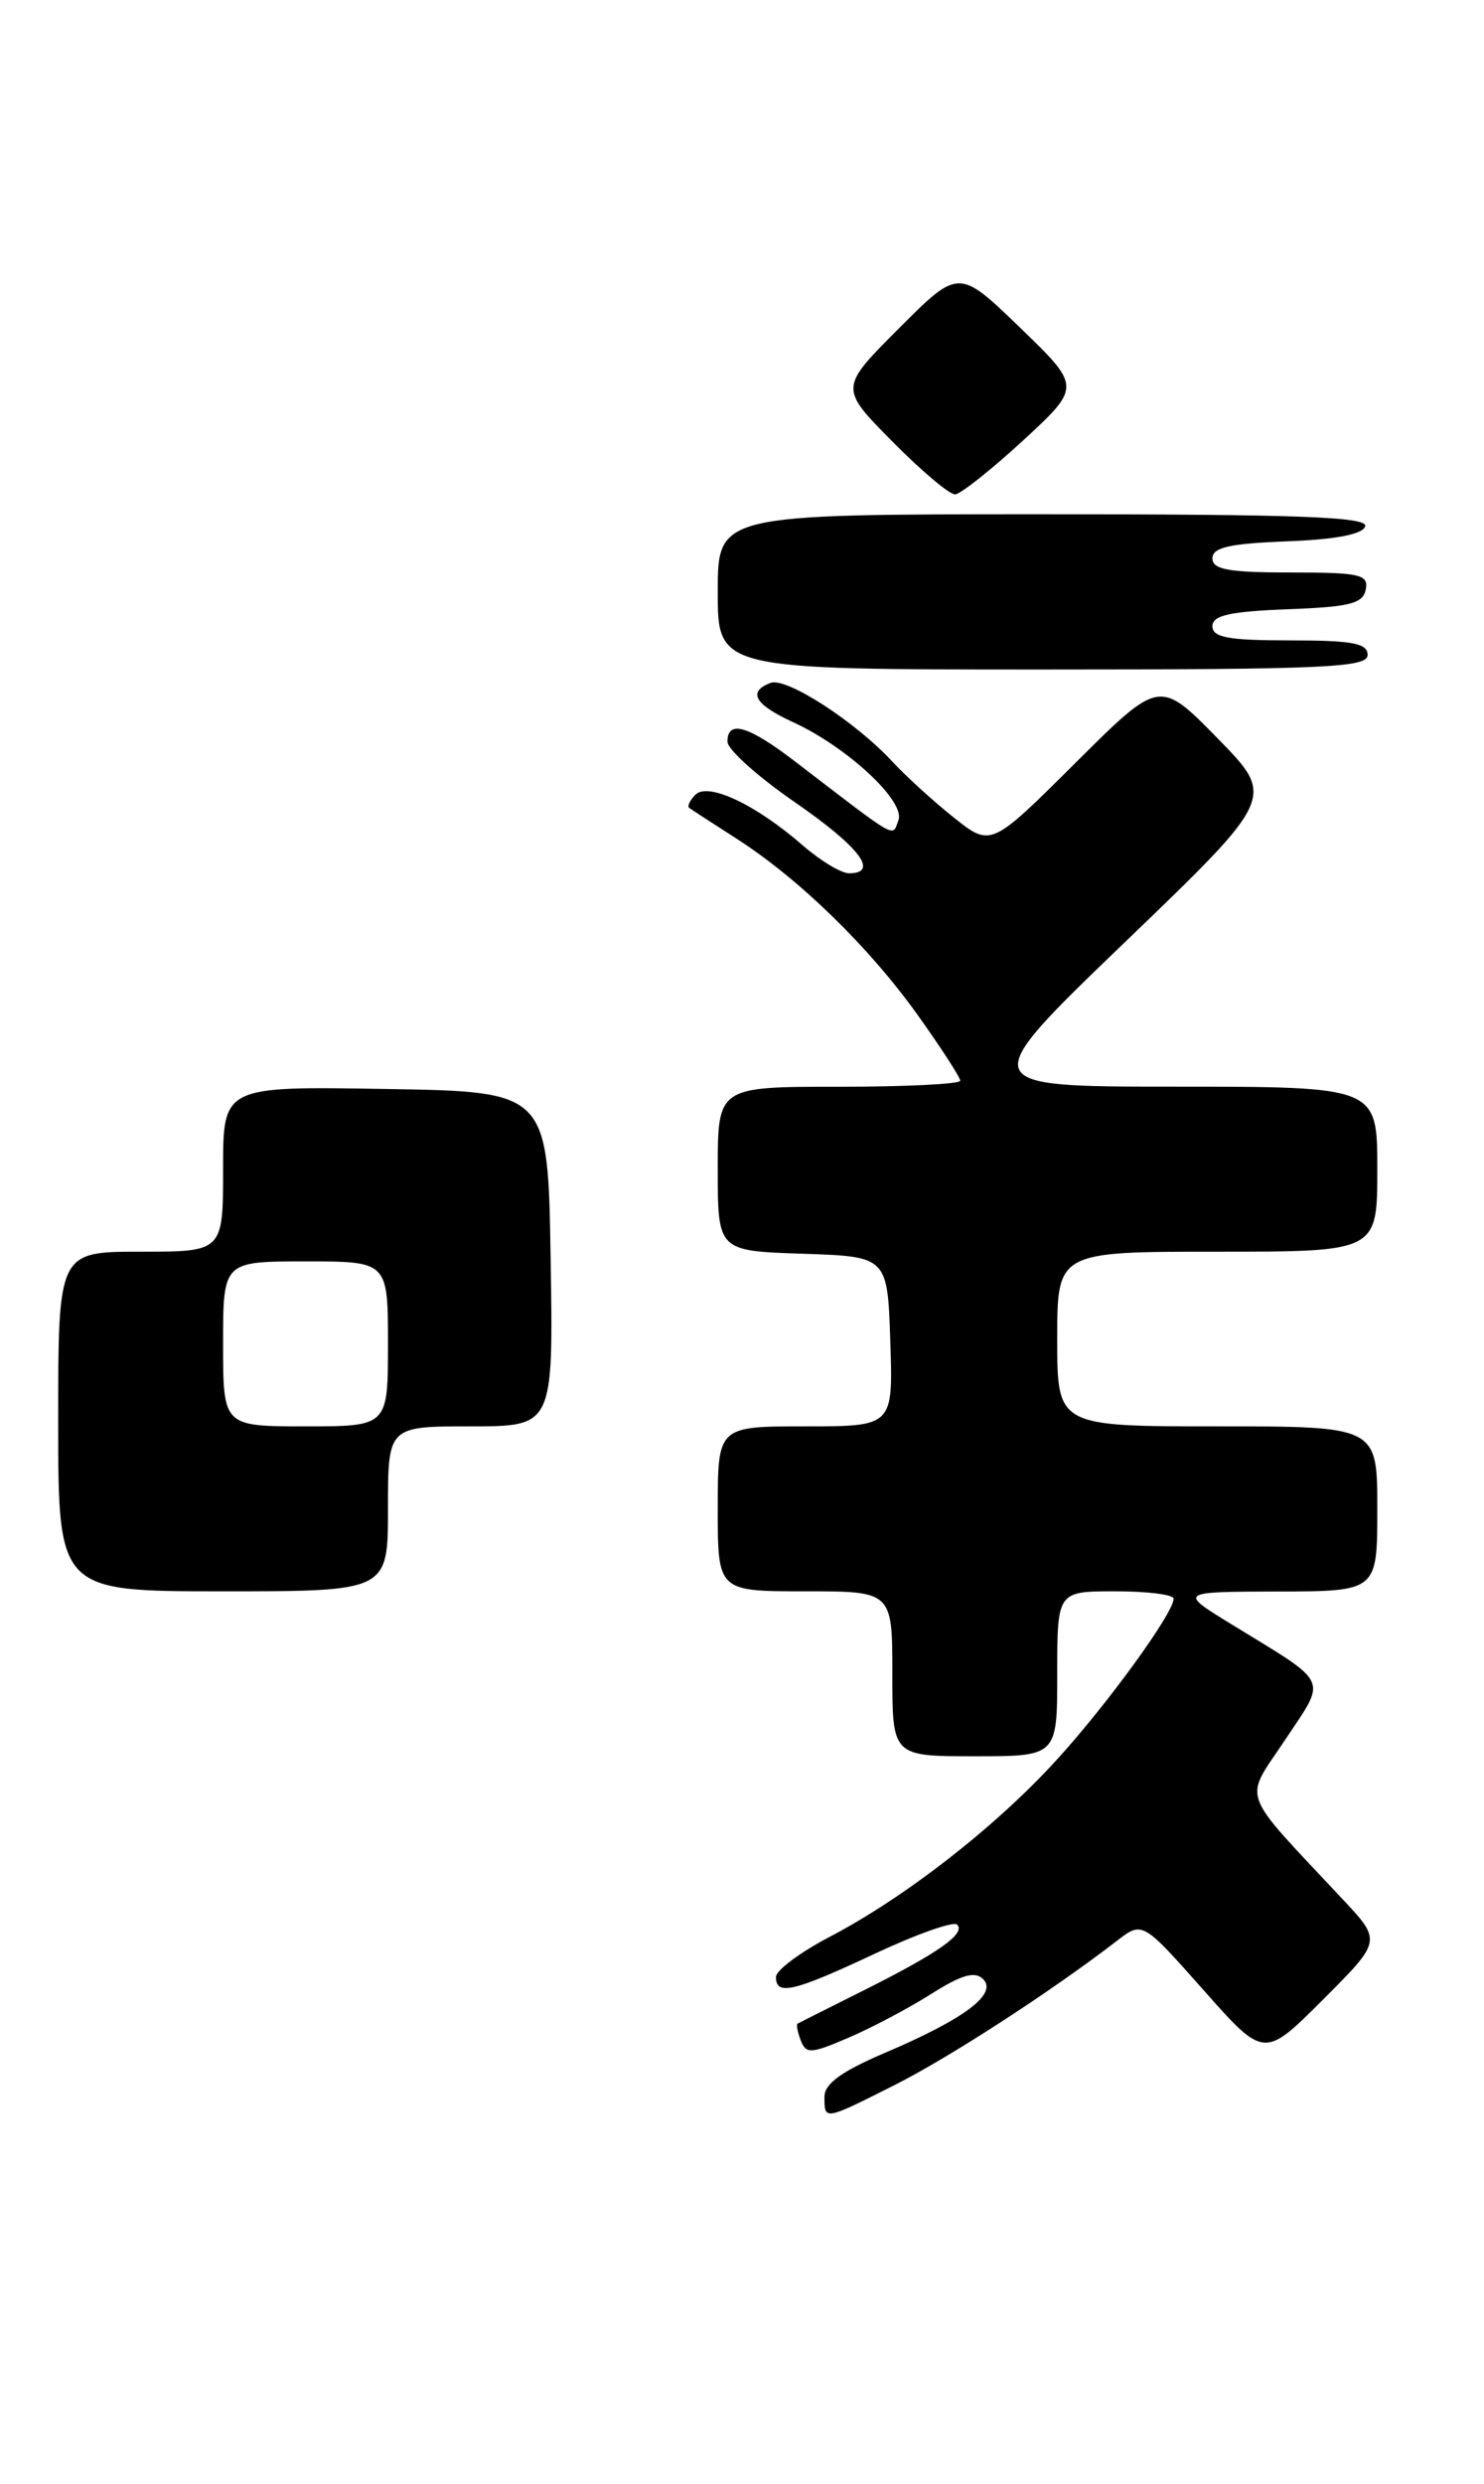 <?xml version="1.0" encoding="UTF-8" standalone="no"?>
<!DOCTYPE svg PUBLIC "-//W3C//DTD SVG 1.1//EN" "http://www.w3.org/Graphics/SVG/1.1/DTD/svg11.dtd" >
<svg xmlns="http://www.w3.org/2000/svg" xmlns:xlink="http://www.w3.org/1999/xlink" version="1.1" viewBox="0 0 153 256">
 <g >
 <path fill="currentColor"
d=" M 92.28 214.86 C 97.95 212.00 108.45 205.19 115.14 200.03 C 117.78 197.99 117.78 197.99 124.06 205.07 C 130.33 212.15 130.33 212.15 136.39 206.09 C 142.45 200.03 142.45 200.03 138.46 195.77 C 127.65 184.21 128.21 185.76 132.48 179.33 C 136.82 172.79 137.24 173.70 127.00 167.42 C 121.50 164.05 121.50 164.05 131.75 164.02 C 142.00 164.00 142.00 164.00 142.00 155.50 C 142.00 147.00 142.00 147.00 125.50 147.00 C 109.00 147.00 109.00 147.00 109.00 138.00 C 109.00 129.00 109.00 129.00 125.50 129.00 C 142.00 129.00 142.00 129.00 142.00 120.50 C 142.00 112.00 142.00 112.00 121.25 111.99 C 100.50 111.99 100.50 111.99 116.00 97.08 C 131.50 82.18 131.50 82.18 125.53 76.09 C 119.55 69.99 119.55 69.99 110.86 78.64 C 102.16 87.30 102.16 87.30 98.33 84.25 C 96.22 82.57 93.38 79.98 92.00 78.49 C 88.18 74.36 81.06 69.76 79.44 70.38 C 77.05 71.30 77.79 72.60 81.75 74.42 C 87.34 76.98 93.37 82.59 92.63 84.53 C 91.95 86.29 92.81 86.78 82.00 78.50 C 77.15 74.78 75.00 74.15 75.00 76.44 C 75.00 77.24 78.14 80.05 81.97 82.69 C 88.63 87.29 90.69 90.00 87.53 90.00 C 86.73 90.00 84.59 88.71 82.78 87.14 C 77.96 82.93 73.01 80.59 71.70 81.90 C 71.11 82.49 70.83 83.11 71.07 83.27 C 71.30 83.44 73.50 84.87 75.95 86.44 C 82.39 90.57 89.61 97.60 94.63 104.63 C 97.03 108.00 99.00 111.03 99.00 111.38 C 99.00 111.72 93.38 112.00 86.50 112.00 C 74.00 112.00 74.00 112.00 74.00 120.46 C 74.00 128.92 74.00 128.92 82.75 129.21 C 91.50 129.50 91.50 129.50 91.79 138.25 C 92.08 147.00 92.08 147.00 83.04 147.00 C 74.00 147.00 74.00 147.00 74.00 155.50 C 74.00 164.00 74.00 164.00 83.00 164.00 C 92.00 164.00 92.00 164.00 92.00 172.50 C 92.00 181.00 92.00 181.00 100.50 181.00 C 109.00 181.00 109.00 181.00 109.00 172.50 C 109.00 164.00 109.00 164.00 115.00 164.00 C 118.30 164.00 121.00 164.34 121.00 164.76 C 121.00 166.25 114.14 175.68 108.88 181.44 C 102.60 188.31 93.29 195.56 85.54 199.61 C 82.50 201.20 80.00 203.06 80.00 203.75 C 80.00 205.71 81.83 205.27 90.21 201.34 C 94.50 199.33 98.31 197.98 98.68 198.35 C 99.60 199.27 96.71 201.30 89.00 205.15 C 85.42 206.94 82.38 208.47 82.23 208.56 C 82.08 208.64 82.22 209.42 82.56 210.29 C 83.10 211.70 83.61 211.67 87.47 210.01 C 89.84 209.00 93.68 206.97 96.00 205.50 C 99.16 203.50 100.52 203.12 101.36 203.97 C 102.88 205.49 99.43 208.08 91.25 211.56 C 86.73 213.49 85.00 214.75 85.00 216.11 C 85.00 218.55 84.96 218.55 92.28 214.86 Z  M 40.00 155.50 C 40.00 147.00 40.00 147.00 48.52 147.00 C 57.05 147.00 57.05 147.00 56.77 129.75 C 56.50 112.50 56.50 112.50 39.75 112.23 C 23.00 111.95 23.00 111.95 23.00 120.48 C 23.00 129.00 23.00 129.00 14.50 129.00 C 6.00 129.00 6.00 129.00 6.00 146.50 C 6.00 164.00 6.00 164.00 23.00 164.00 C 40.00 164.00 40.00 164.00 40.00 155.50 Z  M 141.00 67.50 C 141.00 66.29 139.44 66.00 133.00 66.00 C 126.66 66.00 125.00 65.70 125.00 64.54 C 125.00 63.42 126.76 63.02 132.74 62.79 C 139.18 62.55 140.53 62.21 140.81 60.75 C 141.11 59.20 140.22 59.00 133.07 59.00 C 126.67 59.00 125.00 58.70 125.00 57.54 C 125.00 56.42 126.75 56.02 132.67 55.79 C 137.70 55.60 140.48 55.07 140.75 54.25 C 141.08 53.27 134.00 53.00 107.58 53.00 C 74.00 53.00 74.00 53.00 74.00 61.00 C 74.00 69.00 74.00 69.00 107.50 69.00 C 136.61 69.00 141.00 68.80 141.00 67.50 Z  M 105.49 45.39 C 111.47 39.86 111.47 39.86 105.16 33.76 C 98.85 27.67 98.85 27.67 92.70 33.82 C 86.54 39.98 86.54 39.98 91.99 45.49 C 94.98 48.52 97.90 50.98 98.47 50.95 C 99.03 50.93 102.19 48.42 105.49 45.39 Z  M 23.00 138.50 C 23.00 130.00 23.00 130.00 31.50 130.00 C 40.00 130.00 40.00 130.00 40.00 138.50 C 40.00 147.00 40.00 147.00 31.50 147.00 C 23.00 147.00 23.00 147.00 23.00 138.50 Z "/>
</g>
</svg>